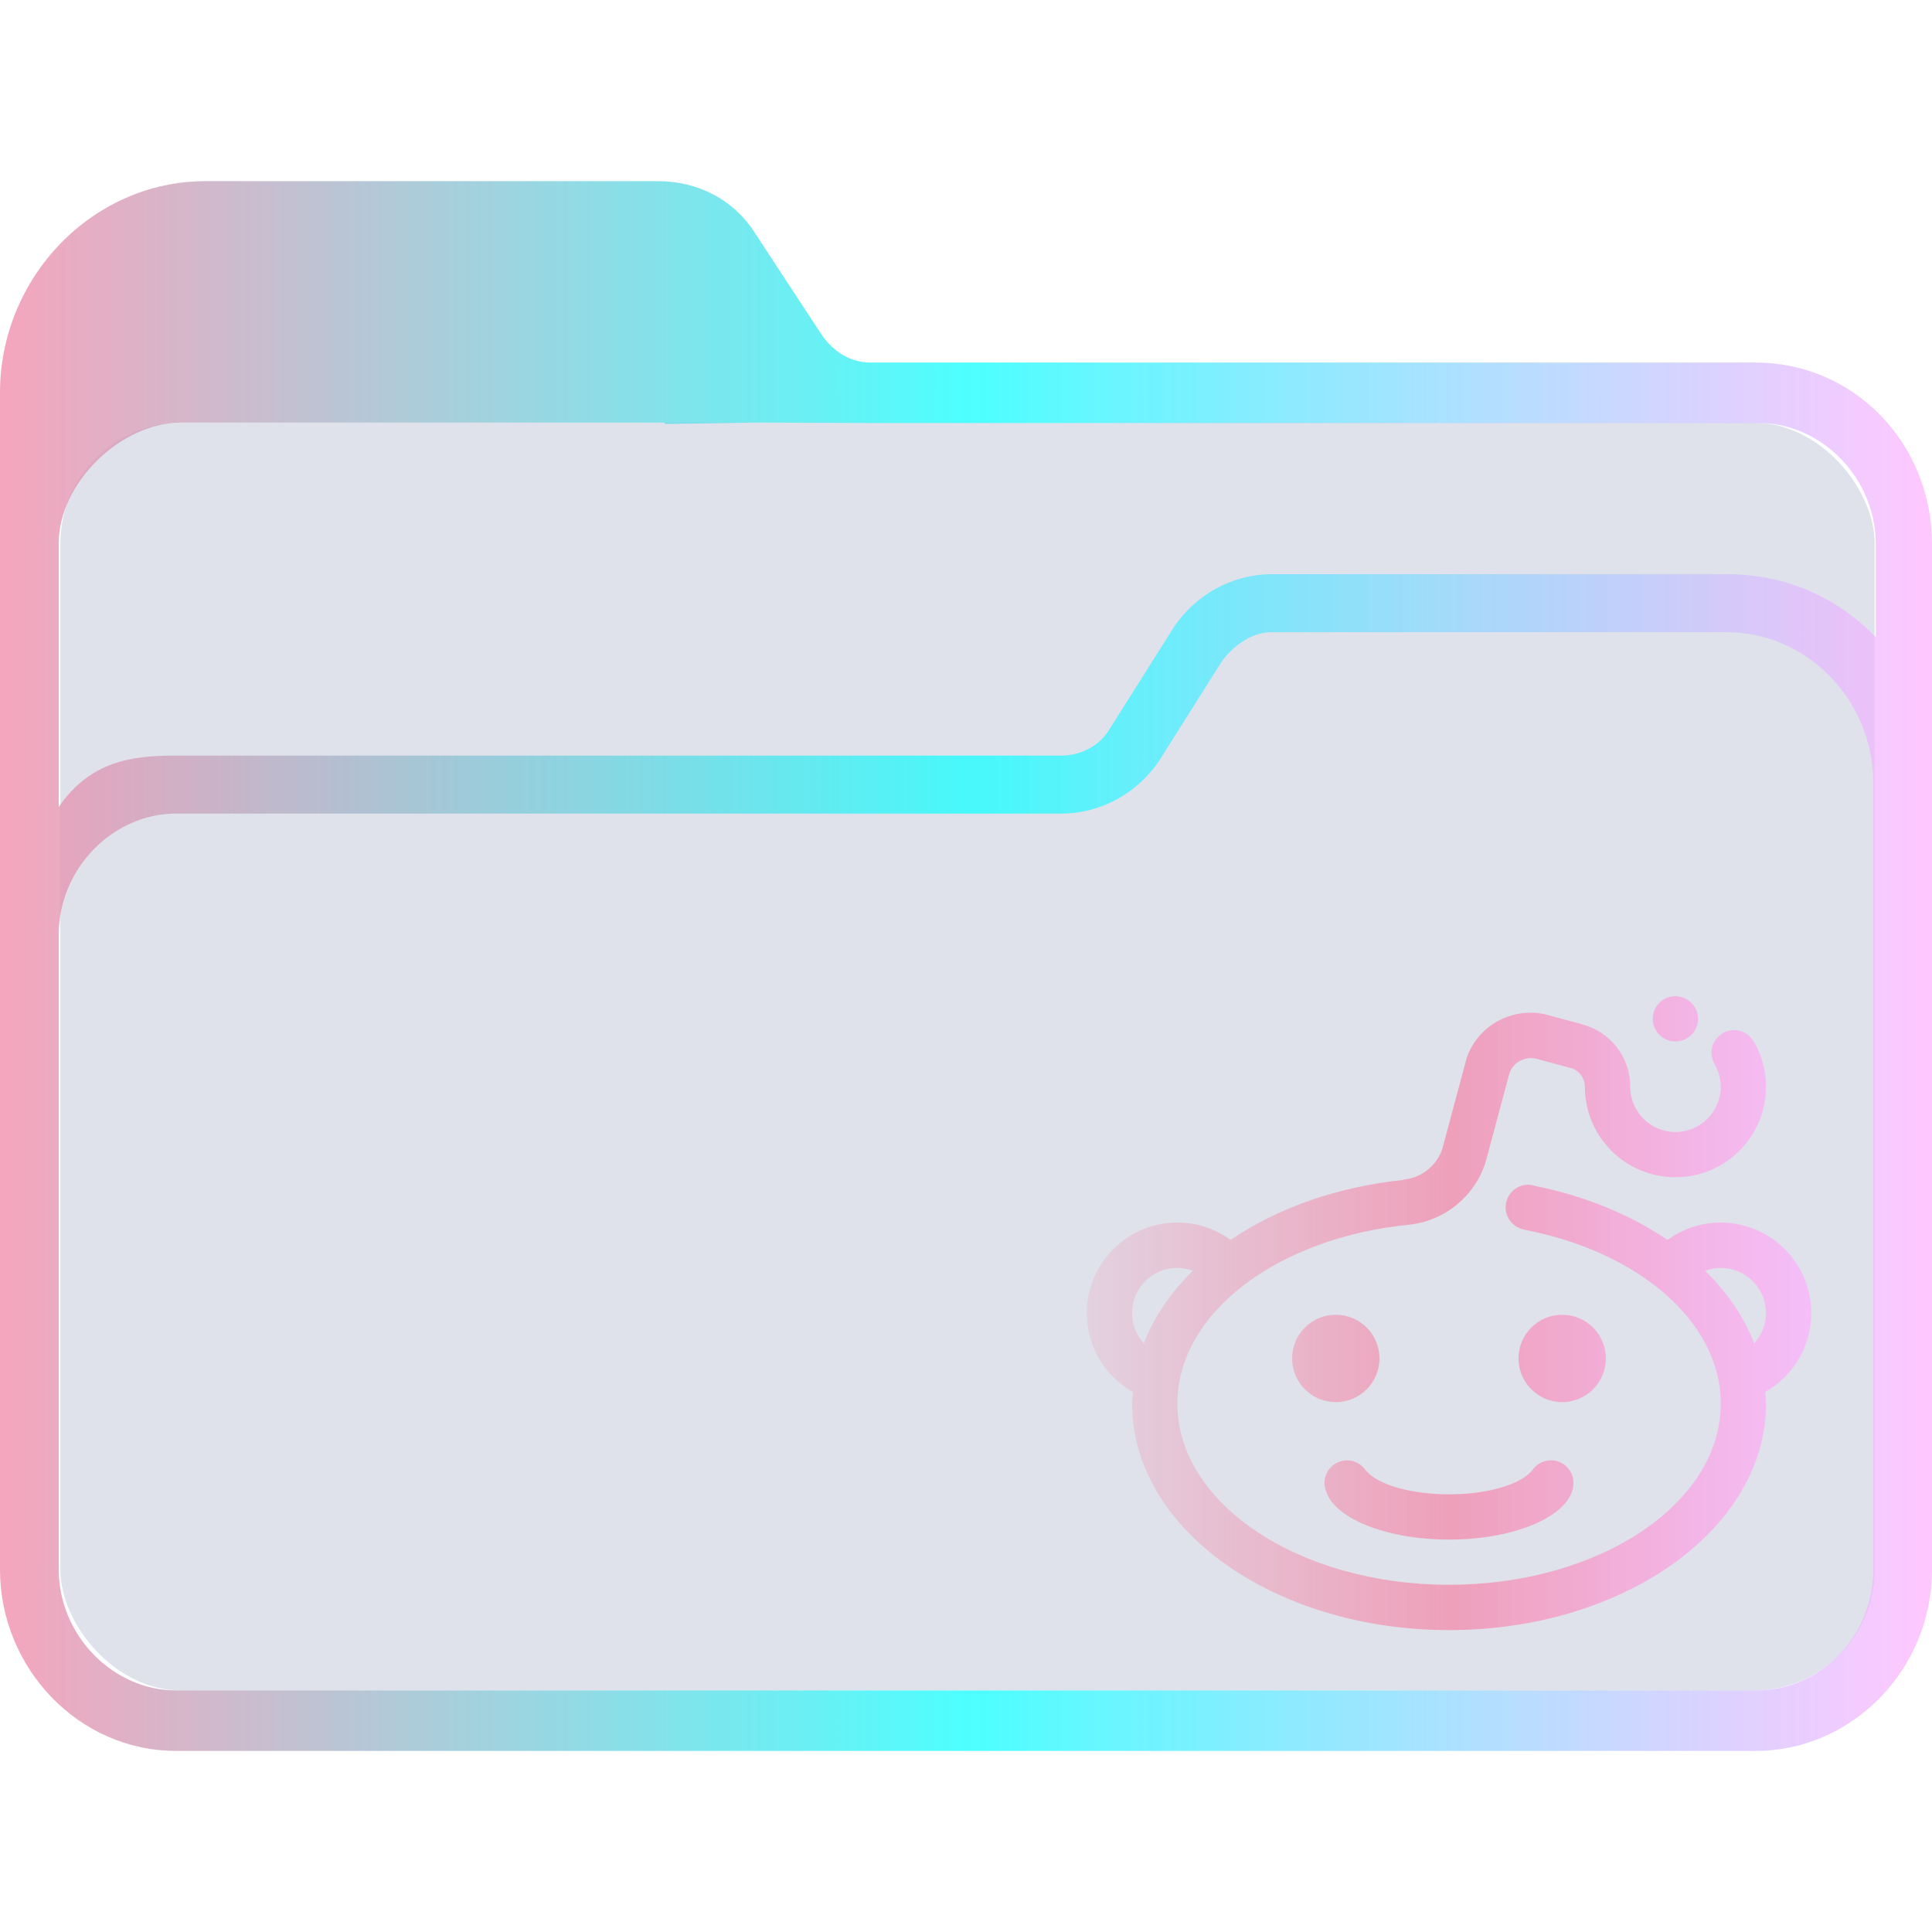 <?xml version="1.0" encoding="UTF-8" standalone="no"?>
<svg
   width="64"
   version="1.1"
   height="64"
   id="svg15"
   sodipodi:docname="folder-Reddit.svg"
   inkscape:version="1.1.1 (3bf5ae0d25, 2021-09-20)"
   xmlns:inkscape="http://www.inkscape.org/namespaces/inkscape"
   xmlns:sodipodi="http://sodipodi.sourceforge.net/DTD/sodipodi-0.dtd"
   xmlns:xlink="http://www.w3.org/1999/xlink"
   xmlns="http://www.w3.org/2000/svg"
   xmlns:svg="http://www.w3.org/2000/svg"
   xmlns:rdf="http://www.w3.org/1999/02/22-rdf-syntax-ns#"
   xmlns:cc="http://creativecommons.org/ns#"
   xmlns:dc="http://purl.org/dc/elements/1.1/">
  <sodipodi:namedview
     pagecolor="#ffffff"
     bordercolor="#666666"
     borderopacity="1"
     objecttolerance="10"
     gridtolerance="10"
     guidetolerance="10"
     inkscape:pageopacity="0"
     inkscape:pageshadow="2"
     inkscape:window-width="1920"
     inkscape:window-height="1005"
     id="namedview17"
     showgrid="true"
     inkscape:zoom="9.8125"
     inkscape:cx="23.643312"
     inkscape:cy="40.611465"
     inkscape:window-x="0"
     inkscape:window-y="0"
     inkscape:window-maximized="1"
     inkscape:current-layer="layer1"
     inkscape:document-rotation="0"
     inkscape:pagecheckerboard="0">
    <inkscape:grid
       type="xygrid"
       id="grid940" />
  </sodipodi:namedview>
  <defs
     id="defs5455">
    <linearGradient
       inkscape:collect="always"
       id="linearGradient1525">
      <stop
         style="stop-color:#f28fad;stop-opacity:0.2"
         offset="0"
         id="stop1519" />
      <stop
         style="stop-color:#f28fad;stop-opacity:0.8"
         offset="0.505"
         id="stop1521" />
      <stop
         style="stop-color:#ffaeff;stop-opacity:0.69"
         offset="1"
         id="stop1523" />
    </linearGradient>
    <linearGradient
       inkscape:collect="always"
       xlink:href="#linearGradient2230"
       id="linearGradient2232"
       x1="384.571"
       y1="515.798"
       x2="448.571"
       y2="515.798"
       gradientUnits="userSpaceOnUse" />
    <linearGradient
       inkscape:collect="always"
       id="linearGradient2230">
      <stop
         style="stop-color:#f28fad;stop-opacity:0.8"
         offset="0"
         id="stop2226" />
      <stop
         style="stop-color:#20ffff;stop-opacity:0.8"
         offset="0.505"
         id="stop2332" />
      <stop
         style="stop-color:#ffaeff;stop-opacity:0.69"
         offset="1"
         id="stop2228" />
    </linearGradient>
    <linearGradient
       inkscape:collect="always"
       xlink:href="#linearGradient1525"
       id="linearGradient1112"
       gradientUnits="userSpaceOnUse"
       gradientTransform="matrix(0.875,0,0,0.875,68.023,71.599)"
       x1="402.912"
       y1="520.798"
       x2="430.341"
       y2="520.798" />
  </defs>
  <g
     inkscape:label="Capa 1"
     inkscape:groupmode="layer"
     id="layer1"
     transform="translate(-384.571,-483.798)">
    <rect
       style="fill:#626f9d;fill-opacity:0.2;stroke:none;stroke-width:1.261"
       id="center-3"
       width="60.1"
       height="42"
       x="386.571"
       y="497.798"
       ry="4"
       rx="4.007" />
    <path
       d="m 442.738,495.808 h -29.327 c -0.648,0 -1.215,-0.334 -1.62,-0.918 l -2.188,-3.338 c -0.729,-1.169 -1.944,-1.753 -3.24,-1.753 h -14.987 c -3.727,0 -6.805,3.172 -6.805,7.011 v 38.979 c 0,3.255 2.593,6.01 5.833,6.01 h 25.195 v 0 0 0 0 0 0 0 h 1.944 v 0 0 0 0 0 0 0 0 0 h 25.195 c 3.16,0 5.833,-2.671 5.833,-6.01 v -33.971 c 0,-3.338 -2.592,-6.009 -5.833,-6.009 z m -25.195,45.99 v 0 h -1.944 v 0 0 z m 29.084,-6.009 c 0,2.17 -1.702,4.006 -3.888,4.006 h -52.334 c -2.106,0 -3.888,-1.836 -3.888,-4.006 l -5.8e-4,-13.438 v -7.596 c 0,-2.17 1.782,-4.006 3.888,-4.006 h 29.327 c 1.296,0 2.511,-0.668 3.24,-1.753 l 2.106,-3.338 c 0.405,-0.501 0.972,-0.918 1.62,-0.918 h 15.068 c 2.673,0 4.861,2.254 4.861,5.008 v 10.934 z m -4.861,-32.97 h -15.068 c -1.296,0 -2.511,0.668 -3.24,1.753 l -2.106,3.338 c -0.324,0.585 -0.972,0.918 -1.62,0.918 h -29.327 c -1.458,0 -2.833,0.17 -3.889,1.702 v -8.733 c 0,-2 2.056,-4 4.056,-4 h 16 l 0.043,0.046 2.957,-0.046 3.921,0.013 h 29.327 c 2.106,0 3.888,1.836 3.888,4.006 v 3.088 c -1.296,-1.335 -2.997,-2.086 -4.941,-2.086 z"
       id="path64"
       sodipodi:nodetypes="csccsssssccccccccccccccccccsssccccccccccssccsssccssscccsccscccccccssscc"
       style="fill:url(#linearGradient2232);fill-opacity:1;stroke-width:0.147" />
    <path
       clip-rule="evenodd"
       d="m 435.196,523.044 c 0.081,0 0.158,0.016 0.231,0.04 1.667,0.336 3.162,0.959 4.382,1.789 0.496,-0.361 1.103,-0.576 1.763,-0.576 1.656,0 3,1.343 3,3 0,1.122 -0.616,2.098 -1.527,2.613 0.009,0.129 0.027,0.257 0.027,0.387 0,4.142 -4.702,7.5 -10.5,7.5 -5.799,0 -10.5,-3.358 -10.5,-7.5 0,-0.131 0.018,-0.258 0.028,-0.387 -0.911,-0.514 -1.527,-1.491 -1.527,-2.613 0,-1.657 1.343,-3 3,-3 0.659,0 1.267,0.215 1.763,0.575 1.534,-1.046 3.509,-1.755 5.708,-1.985 0.008,-0.006 0.015,-0.015 0.029,-0.015 0.576,-0.055 1.085,-0.445 1.277,-1.017 l 0.812,-3.03 c 0.38,-1.053 1.478,-1.666 2.58,-1.43 l 1.24,0.333 c 8.8e-4,8.7e-4 -8.7e-4,0.004 8.8e-4,0.004 0.913,0.235 1.59,1.066 1.59,2.054 0,0.002 8.8e-4,0.003 8.8e-4,0.004 0,0.003 -8.8e-4,0.004 -8.8e-4,0.007 0,0.828 0.671,1.5 1.5,1.5 0.828,0 1.5,-0.672 1.5,-1.5 0,-0.275 -0.079,-0.53 -0.209,-0.752 l 0.005,-0.003 c -0.063,-0.11 -0.102,-0.235 -0.102,-0.371 0,-0.414 0.337,-0.75 0.75,-0.75 0.275,0 0.511,0.148 0.642,0.368 l 0.003,-0.002 c 0.259,0.444 0.41,0.958 0.41,1.509 0,1.657 -1.344,3 -3,3 -1.657,0 -3,-1.343 -3,-3 0,-0.278 -0.176,-0.513 -0.422,-0.606 l -1.203,-0.323 c -0.378,-0.086 -0.757,0.127 -0.877,0.495 l -0.782,2.921 c -0.36,1.151 -1.352,1.938 -2.488,2.08 -4.366,0.414 -7.727,2.908 -7.727,5.933 0,3.313 4.029,6 9,6 4.97,-6e-5 9,-2.687 9,-6 0,-2.736 -2.748,-5.038 -6.502,-5.761 l 7.5e-4,-0.005 c -0.354,-0.059 -0.624,-0.366 -0.624,-0.737 -6e-5,-0.414 0.335,-0.75 0.75,-0.75 z m -11.111,2.85 c -0.161,-0.059 -0.333,-0.096 -0.514,-0.096 -0.829,0 -1.5,0.672 -1.5,1.5 0,0.386 0.149,0.734 0.389,1 0.34,-0.877 0.894,-1.688 1.625,-2.404 z m 18.597,2.404 c 0.24,-0.267 0.389,-0.614 0.389,-1 0,-0.828 -0.672,-1.5 -1.5,-1.5 -0.182,0 -0.353,0.037 -0.515,0.096 0.73,0.716 1.285,1.526 1.626,2.404 z m -7.808,0.5 c 0,-0.799 0.647,-1.447 1.447,-1.447 0.799,0 1.447,0.648 1.447,1.447 0,0.799 -0.647,1.447 -1.447,1.447 -0.8,0 -1.447,-0.648 -1.447,-1.447 z m -7.5,0 c 0,-0.799 0.647,-1.447 1.447,-1.447 0.799,0 1.447,0.648 1.447,1.447 0,0.799 -0.647,1.447 -1.447,1.447 -0.8,0 -1.447,-0.648 -1.447,-1.447 z m 7.969,3.681 0.002,8.8e-4 c 0.137,-0.185 0.354,-0.307 0.601,-0.307 0.415,0 0.75,0.335 0.75,0.75 0,8.7e-4 0,0.002 0,0.003 0,0.008 -0.003,0.016 -0.003,0.025 -0.002,0.044 -0.005,0.089 -0.015,0.131 -0.178,0.962 -1.947,1.717 -4.107,1.717 -2.107,0 -3.838,-0.719 -4.086,-1.646 -0.024,-0.072 -0.039,-0.148 -0.039,-0.228 0,-0.415 0.335,-0.75 0.75,-0.75 0.273,0 0.507,0.147 0.639,0.364 l 0.007,-0.003 c 0.386,0.443 1.461,0.764 2.729,0.764 1.32,0 2.43,-0.347 2.772,-0.819 z m 4.728,-14.181 c -0.415,0 -0.75,-0.335 -0.75,-0.75 0,-0.415 0.335,-0.75 0.75,-0.75 0.414,0 0.75,0.335 0.75,0.75 0,0.415 -0.336,0.75 -0.75,0.75 z"
       fill-rule="evenodd"
       id="path2-7-5"
       style="fill:url(#linearGradient1112);fill-opacity:1;stroke-width:0.047" />
  </g>
</svg>
